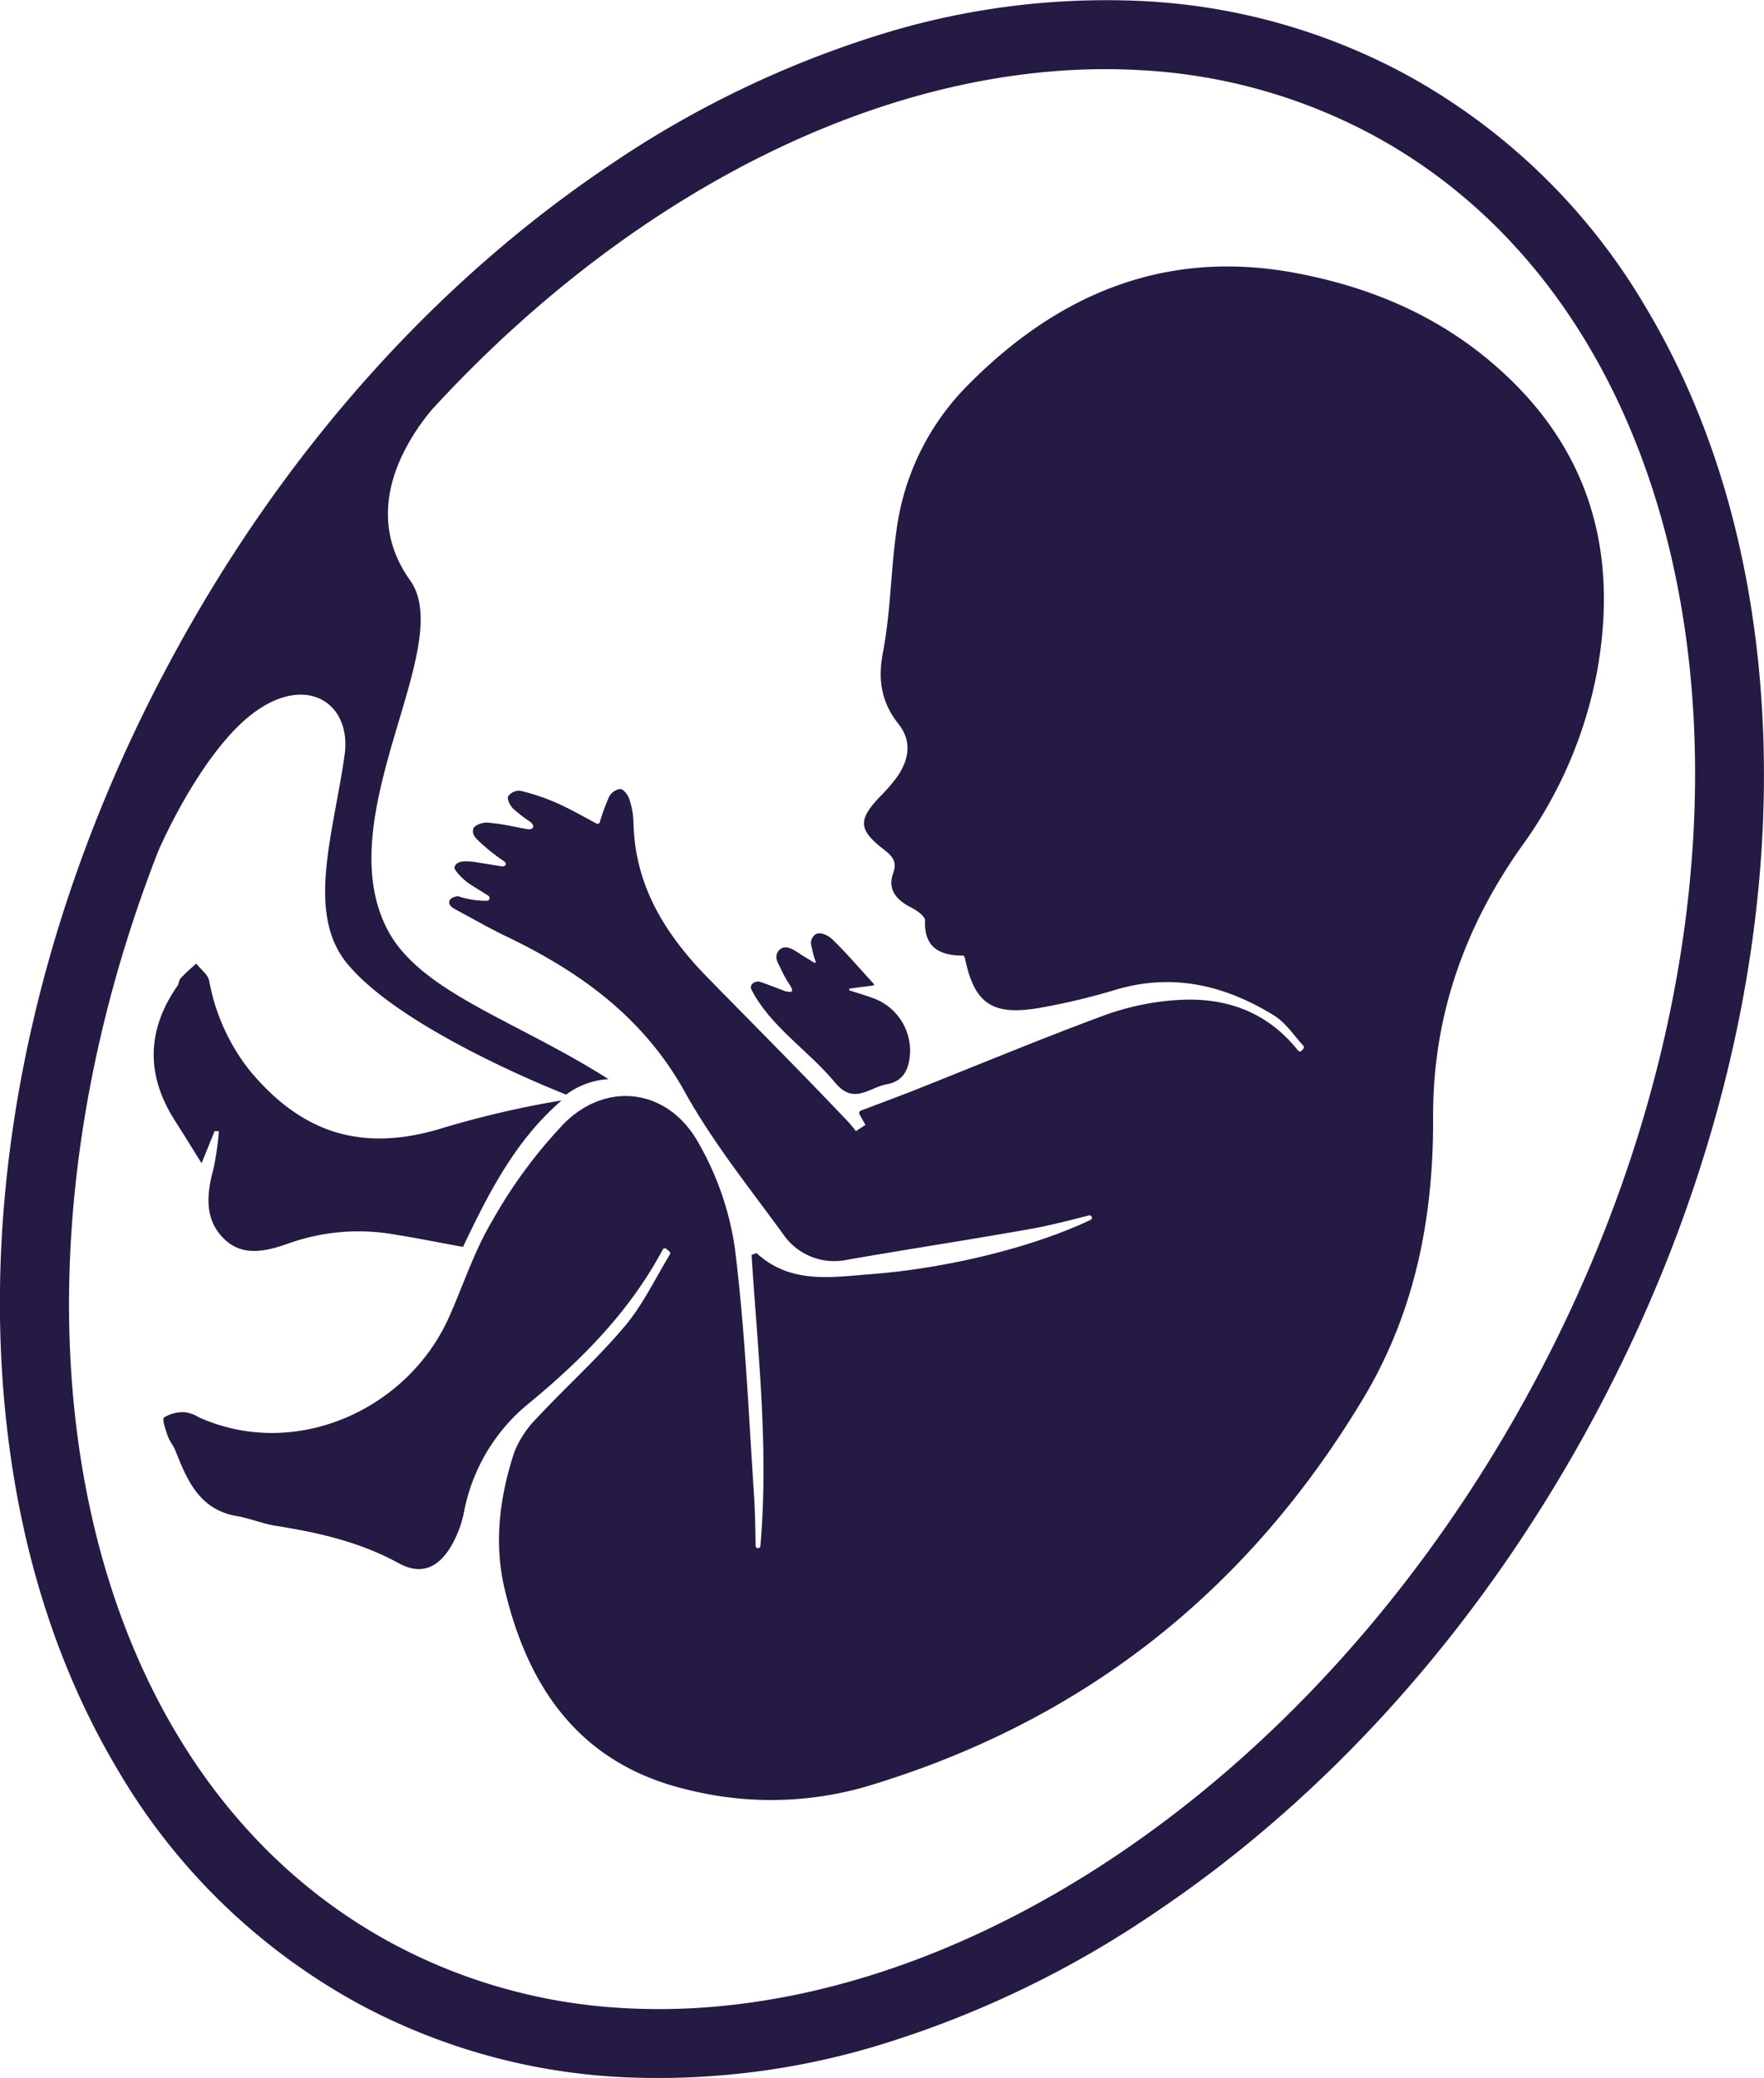 <svg xmlns="http://www.w3.org/2000/svg" viewBox="0 0 227.95 268.52"><defs><style>.acf7cadc-a306-440e-ad66-88362e97893f{fill:#241a43;}</style></defs><g id="f3bcdcce-a6ac-4560-977f-d451a9be4555" data-name="Capa 2"><g id="aed55508-c98c-4383-9391-283bc6191b31" data-name="Capa 9"><path class="acf7cadc-a306-440e-ad66-88362e97893f" d="M226.89,82.79c-2-16.14-6.77-30.6-14.17-43a81,81,0,0,0-31-30.14A79.82,79.82,0,0,0,148.28.17a98.26,98.26,0,0,0-35.15,4.49A131.45,131.45,0,0,0,79,21.19c-22.67,15.16-42.2,37-56.48,63.29C4.63,117.29-3,153.25,1.05,185.73c2,16.14,6.78,30.6,14.18,43a81.05,81.05,0,0,0,31,30.14,80,80,0,0,0,33.48,9.51,98.21,98.21,0,0,0,35.14-4.49A131.3,131.3,0,0,0,149,247.33c22.68-15.16,42.21-37,56.49-63.29C223.31,151.23,230.92,115.27,226.89,82.79Zm-29.24,97c-28.05,51.55-75.79,82.27-117.43,79.68A71.15,71.15,0,0,1,50.44,251c-41.18-22.41-52.82-82.54-30-141,.11-.25,4.24-9.88,9.94-15.76,7.9-8.13,15.19-4.07,14.15,3.32-1.44,10.19-5,20.38.28,26.89,7.15,8.79,28.35,17,28.35,17a10.07,10.07,0,0,1,5.47-2c-12-7.64-24.39-11.24-28.58-19.36C42.4,105.4,59.07,83.52,53,75c-6.27-8.76-.84-17.66,2.75-22,27.05-29.5,61.2-45.83,92-43.91a71.16,71.16,0,0,1,29.79,8.44C223.72,42.63,232.74,115.3,197.65,179.79Z"/><path class="acf7cadc-a306-440e-ad66-88362e97893f" d="M86.09,161.37a.3.3,0,0,0-.45.11c-4.28,8-10.43,14.21-17.35,19.91A23.82,23.82,0,0,0,60,195.18a14.46,14.46,0,0,1-1.85,4.87c-1.74,2.72-3.91,3.45-6.67,1.93-5-2.73-10.33-3.94-15.85-4.81-1.73-.27-3.39-1-5.11-1.27-4.75-.86-6.33-4.59-7.84-8.42-.26-.66-.76-1.24-1-1.9-.27-.81-.78-2.16-.47-2.42a4.72,4.72,0,0,1,2.68-.67,4.53,4.53,0,0,1,1.81.66c12.49,5.61,27-1,32.32-12.94,1.85-4.14,3.26-8.54,5.56-12.4a62.93,62.93,0,0,1,9.32-12.64c5.57-5.55,13.42-4.45,17.31,2.43a38.38,38.38,0,0,1,4.76,13.75c1.32,10.64,1.77,21.38,2.48,32.09.13,2.1.16,4.2.19,6.31a.31.31,0,0,0,.62,0c1.11-12.56-.34-25.09-1.14-37.58.36-.12.61-.27.67-.22,4.37,4,9.59,3.1,14.77,2.7,9.69-.74,20.8-3.42,28.34-7a.31.31,0,0,0-.22-.58c-2.5.64-5,1.29-7.52,1.74-7.91,1.41-15.86,2.61-23.78,4a8,8,0,0,1-8.25-3.43c-4.38-6-9.06-11.83-12.63-18.27-5.33-9.61-13.49-15.5-23-20.07-2.24-1.07-4.41-2.33-6.61-3.5-1.56-.83-.68-1.67.31-1.73a11.15,11.15,0,0,0,3.71.59.35.35,0,0,0,.19-.65c-1-.65-1.83-1.13-2.51-1.59s-2-1.74-1.85-2.11c.23-.93,1.7-.81,2.91-.61,1,.16,2.05.32,3.07.5.77.09.8-.41.35-.69A25.52,25.52,0,0,1,62.2,109c-.49-.51-1.36-1.08-1-2a.47.47,0,0,1,.05-.1,2.57,2.57,0,0,1,2.14-.56c1.64.15,3.26.54,4.89.83.78,0,.76-.51.31-.92a19.86,19.86,0,0,1-2.29-1.76c-.38-.4-.8-1.21-.64-1.58a1.75,1.75,0,0,1,1.55-.73,27.3,27.3,0,0,1,4.7,1.57c1.73.76,3.36,1.71,5.16,2.66a.31.31,0,0,0,.44-.17,25.29,25.29,0,0,1,1.2-3.28,1.92,1.92,0,0,1,1.43-1c.43,0,1,.75,1.17,1.28a10.19,10.19,0,0,1,.55,3c.15,8.25,4.17,14.6,9.74,20.25,6,6.13,12.1,12.24,18,18.47a15.17,15.17,0,0,1,1,1.21l1.23-.8-.77-1.4a.31.31,0,0,1,.16-.44c2.3-.88,4.6-1.73,6.87-2.62,8.17-3.24,16.3-6.63,24.54-9.68a34,34,0,0,1,9.44-2c6.19-.42,11.64,1.44,15.67,6.53a.3.3,0,0,0,.47,0l.2-.22a.31.31,0,0,0,0-.42c-1.23-1.35-2.3-3-3.8-3.91-6.31-3.89-13.06-5.51-20.44-3.31a85.15,85.15,0,0,1-10,2.37c-6,1-8.29-.62-9.5-6.54a.31.31,0,0,0-.3-.25c-2.84,0-5-1-4.83-4.54,0-.54-1.06-1.29-1.78-1.66-1.88-.94-3.1-2.3-2.35-4.41.58-1.64-.18-2.29-1.27-3.15-3.22-2.51-3.26-3.78-.47-6.73a21.6,21.6,0,0,0,2.35-2.73c1.45-2.18,1.84-4.49.09-6.7-2.23-2.8-2.7-5.73-2-9.33,1-5.26,1-10.69,1.78-16a32.62,32.62,0,0,1,9.31-18.59C137,37.75,151,32.06,167.86,35.36c9.26,1.8,17.7,5.35,24.94,11.52,12.47,10.63,16.46,24.13,13.56,40a56.13,56.13,0,0,1-9.75,22.52c-7.46,10.54-11.48,22.11-11.42,35.05.06,12.74-2.29,24.91-8.87,36-15,25.14-36.42,42.09-64.48,50.44a44.24,44.24,0,0,1-22.82.42c-13.91-3.22-20.77-13-23.83-26.07-1.38-5.89-.62-11.82,1.25-17.53a13.18,13.18,0,0,1,3-4.53c3.72-4,7.82-7.66,11.32-11.83,2.32-2.76,3.91-6.13,5.8-9.24a.3.3,0,0,0-.08-.41Z"/><path class="acf7cadc-a306-440e-ad66-88362e97893f" d="M27.74,146.15l-1.69,4.16c-1.26-2-2.31-3.73-3.41-5.44-3.78-5.88-3.72-11.7.28-17.46.2-.29.2-.75.43-1,.62-.67,1.32-1.27,2-1.9.58.74,1.51,1.4,1.68,2.22a26.24,26.24,0,0,0,5.17,11.52c6.91,8.4,14.89,10.71,25.22,7.45a125,125,0,0,1,15.15-3.5c-6,5.19-9.44,12-12.74,18.93-3-.55-6-1.15-9-1.63a26.92,26.92,0,0,0-13.4,1.13c-2.83,1-5.95,1.87-8.41-.48-2.64-2.5-2.33-5.8-1.44-9.1a39,39,0,0,0,.71-4.86Z"/><path class="acf7cadc-a306-440e-ad66-88362e97893f" d="M102.1,127.34a17.09,17.09,0,0,1-1-1.72c-.54-1.22-1.07-1.76-.58-2.64.82-1.14,2-.27,2.79.24.52.35,1.05.64,1.9,1.18a.13.13,0,0,0,.19-.15,10.06,10.06,0,0,1-.41-1.38c-.1-.64-.48-1.23.23-2,.61-.61,1.79,0,2.26.44,1.79,1.72,3.41,3.62,5.42,5.82a.13.13,0,0,1-.08.22l-3,.39a.14.14,0,0,0,0,.26c1.39.44,2.32.72,3.23,1.07A7.22,7.22,0,0,1,117.6,136c-.1,2-.72,3.7-3,4.11s-4.26,2.72-6.68-.2c-2.93-3.55-6.89-6.25-9.57-10a16.72,16.72,0,0,1-1.23-2c-.35-.63.4-1.28,1.21-1s2.69,1,3.12,1.17C102.12,128.23,102.72,128.34,102.1,127.34Z"/></g></g></svg>